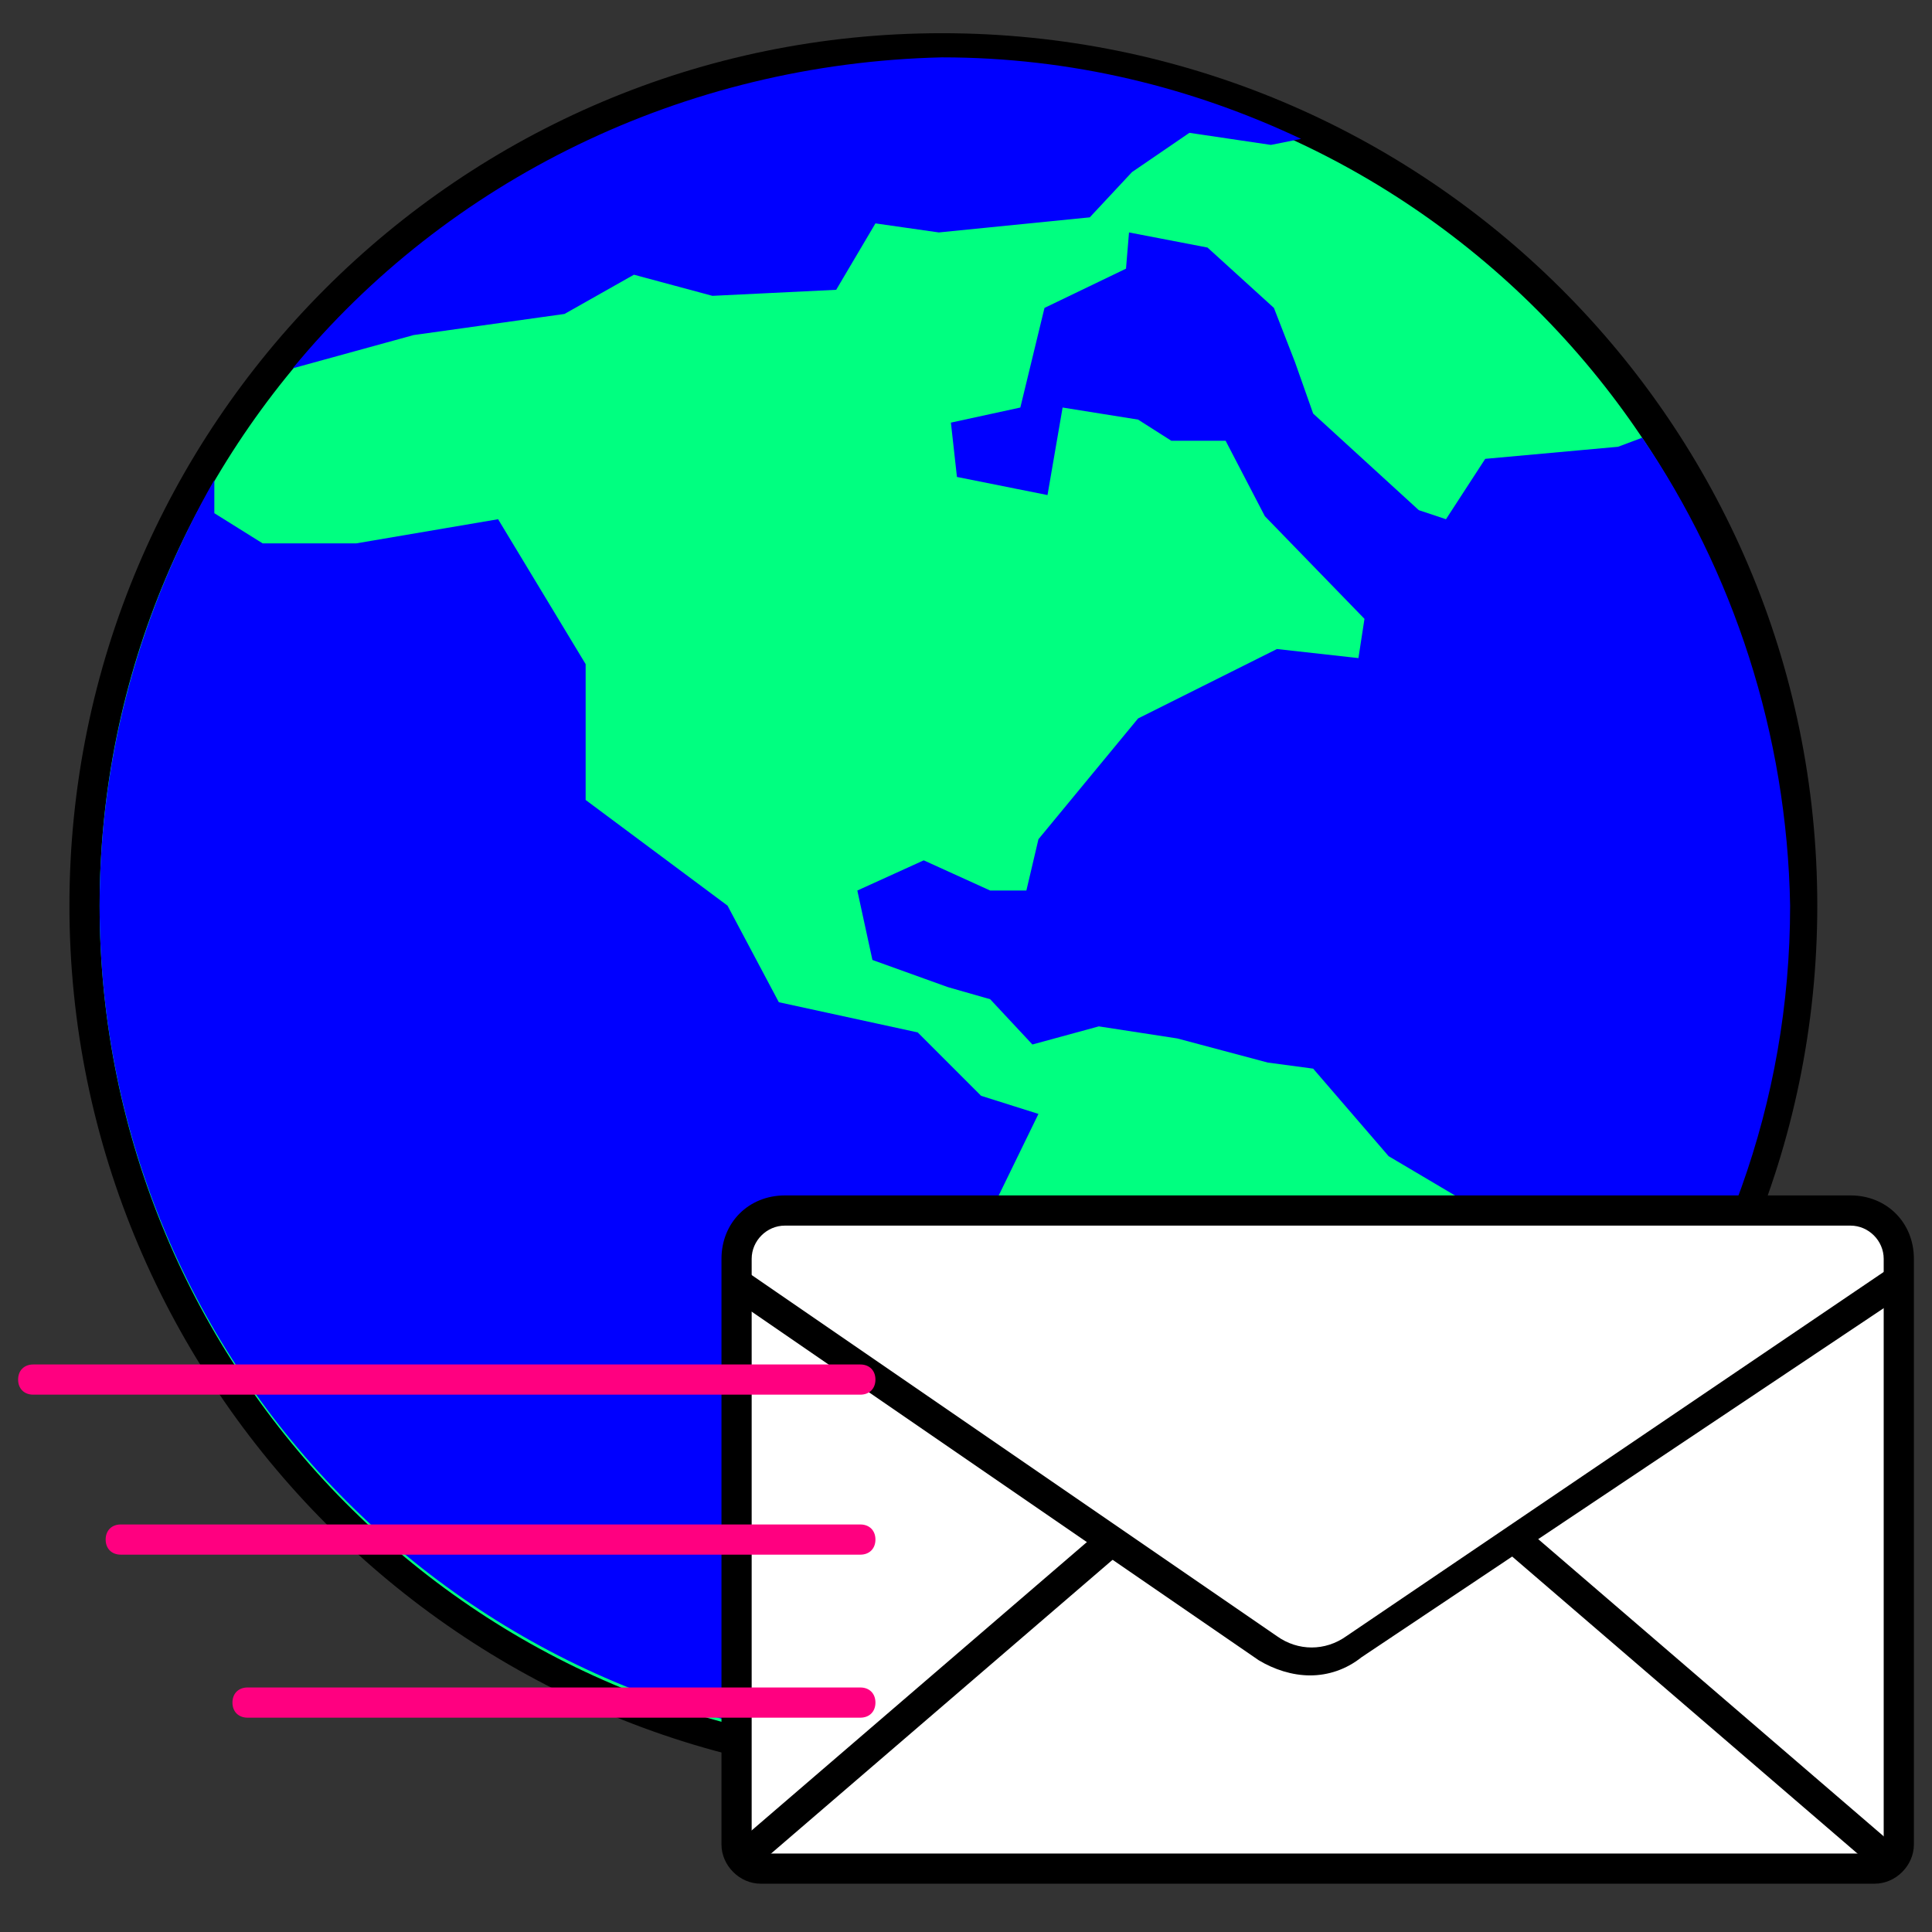 <?xml version="1.0" encoding="utf-8"?>
<!-- Generator: Adobe Illustrator 20.1.0, SVG Export Plug-In . SVG Version: 6.00 Build 0)  -->
<svg version="1.1" id="Layer_1" xmlns="http://www.w3.org/2000/svg" xmlns:xlink="http://www.w3.org/1999/xlink" x="0px" y="0px"
	 viewBox="0 0 64 64" style="enable-background:new 0 0 64 64;" xml:space="preserve">
<rect x="0" y="0" width="64" height="64" fill="#333333" stroke="none"/>
<style type="text/css">
	.st0{fill:#DEDEDE;}
	.st1{fill:#FFFFFF;}
	.st2{fill:#231F20;}
	.st3{fill:#0000FF;}
	.st4{clip-path:url(#SVGID_2_);}
	.st5{fill:none;}
	.st6{clip-path:url(#SVGID_4_);}
	.st7{fill:#5D5D5D;}
	.st8{fill:#FF0080;}
	.st9{fill:#FFFF00;}
	.st10{fill:#00FF80;}
	.st11{fill-rule:evenodd;clip-rule:evenodd;fill:#00FF80;}
	.st12{clip-path:url(#SVGID_6_);}
	.st13{clip-path:url(#SVGID_8_);}
	.st14{clip-path:url(#SVGID_10_);}
	.st15{display:none;fill:none;stroke:#FF0080;stroke-linecap:round;stroke-miterlimit:10;}
	.st16{clip-path:url(#SVGID_12_);}
	.st17{clip-path:url(#SVGID_14_);}
	.st18{clip-path:url(#SVGID_16_);}
	.st19{clip-path:url(#SVGID_18_);}
	.st20{clip-path:url(#SVGID_20_);}
	.st21{clip-path:url(#SVGID_22_);}
	.st22{clip-path:url(#SVGID_24_);}
	.st23{clip-path:url(#SVGID_26_);}
	.st24{clip-path:url(#SVGID_28_);}
	.st25{clip-path:url(#SVGID_30_);}
	.st26{clip-path:url(#SVGID_32_);}
	.st27{clip-path:url(#SVGID_34_);}
	.st28{clip-path:url(#SVGID_36_);}
	.st29{clip-path:url(#SVGID_38_);}
</style>
<g>
	<g>
		<g>
			<g>
				<path class="st10" d="M31.2,58.5C15.6,58.5,2.8,45.7,2.8,30S15.6,1.6,31.2,1.6S59.7,14.3,59.7,30S46.9,58.5,31.2,58.5z"/>
			</g>
			<g>
				<path d="M31.2,2.1c15.4,0,27.9,12.5,27.9,27.9S46.7,58,31.2,58S3.3,45.4,3.3,30S15.8,2.1,31.2,2.1 M31.2,1.1
					c-16,0-28.9,13-28.9,28.9S15.3,59,31.2,59S60.2,46,60.2,30S47.2,1.1,31.2,1.1L31.2,1.1z"/>
			</g>
		</g>
		<g>
			<g>
				<g>
					<path class="st3" d="M54.4,14.5l-0.8,0.3l-4.4,0.4l-1.3,2L47,16.9l-3.5-3.2L42.9,12l-0.7-1.8l-2.2-2l-2.6-0.5l-0.1,1.2
						l-2.7,1.3l-0.8,3.3l-2.3,0.5l0.2,1.8l3,0.6l0.5-2.9l2.5,0.4l1.1,0.7h1.8l1.3,2.5l3.3,3.4l-0.2,1.3l-2.7-0.3l-4.6,2.3l-3.3,4
						L34,29.5h-1.2l-2.2-1l-2.2,1l0.5,2.3l2.5,0.9l1.4,0.4l1.4,1.5l2.2-0.6l2.6,0.4l3,0.8l1.5,0.2l2.5,2.9l4.9,2.9l-3.1,6l-3.3,1.5
						l-1.3,3.4l-4.8,3.2l-0.5,1.8c12.3-3,21.4-14,21.4-27.1C59.2,24.3,57.4,18.9,54.4,14.5z"/>
				</g>
				<g>
					<path class="st3" d="M34.5,44.6l-2-3.8l1.9-3.9l-1.9-0.6l-2.1-2.1l-4.6-1L24.1,30l-4.7-3.5V22l-2.9-4.8l-4.7,0.8H8.7l-1.6-1
						l0-1.1C4.7,20.1,3.3,24.9,3.3,30c0,15.4,12.5,27.9,27.9,27.9c1.2,0,2.4-0.1,3.5-0.2l-0.3-3.4c0,0,1.3-5,1.3-5.2
						C35.7,48.9,34.5,44.6,34.5,44.6z"/>
				</g>
				<g>
					<path class="st3" d="M13.7,11.1l5-0.7l2.3-1.3l2.6,0.7l4.1-0.2L29,7.4l2.1,0.3l5-0.5l1.4-1.5l1.9-1.3l2.7,0.4l1-0.2
						c-3.6-1.7-7.6-2.7-11.9-2.7C22.6,2.1,14.8,6,9.7,12.2h0L13.7,11.1z"/>
				</g>
			</g>
		</g>
	</g>
	<g>
		<path class="st1" d="M62.1,61.9H25.2c-0.5,0-0.8-0.4-0.8-0.8V41.7c0-0.9,0.7-1.6,1.6-1.6h35.3c0.9,0,1.6,0.7,1.6,1.6v19.4
			C62.9,61.6,62.5,61.9,62.1,61.9z"/>
		<path d="M62.1,62.4H25.2c-0.7,0-1.3-0.6-1.3-1.3V41.7c0-1.2,0.9-2.1,2.1-2.1h35.3c1.2,0,2.1,0.9,2.1,2.1v19.4
			C63.4,61.8,62.8,62.4,62.1,62.4z M26,40.6c-0.6,0-1.1,0.5-1.1,1.1v19.4c0,0.2,0.1,0.3,0.3,0.3h36.9c0.2,0,0.3-0.1,0.3-0.3V41.7
			c0-0.6-0.5-1.1-1.1-1.1H26z"/>
	</g>
	<g>
		<path d="M43.4,55.5c-0.6,0-1.2-0.2-1.7-0.5L24.1,42.9l0.6-0.8l17.6,12.1c0.7,0.5,1.6,0.5,2.3,0L62.6,42l0.6,0.8L45.1,54.9
			C44.6,55.3,44,55.5,43.4,55.5z"/>
	</g>
	<g>
		<rect x="22.4" y="55.9" transform="matrix(0.758 -0.652 0.652 0.758 -29.417 33.634)" width="16.5" height="1"/>
	</g>
	<g>
		<rect x="56" y="48" transform="matrix(0.652 -0.758 0.758 0.652 -23.066 62.489)" width="1" height="16.7"/>
	</g>
	<g>
		<g>
			<path class="st8" d="M28.5,46.2H1.1c-0.3,0-0.5-0.2-0.5-0.5s0.2-0.5,0.5-0.5h27.4c0.3,0,0.5,0.2,0.5,0.5S28.8,46.2,28.5,46.2z"/>
		</g>
		<g>
			<path class="st8" d="M28.5,51.5H4c-0.3,0-0.5-0.2-0.5-0.5s0.2-0.5,0.5-0.5h24.5c0.3,0,0.5,0.2,0.5,0.5S28.8,51.5,28.5,51.5z"/>
		</g>
		<g>
			<path class="st8" d="M28.5,56.9H8.2c-0.3,0-0.5-0.2-0.5-0.5s0.2-0.5,0.5-0.5h20.3c0.3,0,0.5,0.2,0.5,0.5S28.8,56.9,28.5,56.9z"/>
		</g>
	</g>
</g>
<g>
	<g>
		<g>
			<g>
				<defs>
					<path id="SVGID_11_" d="M88.6,35.9l14.9-26.5c0.3-0.6,1.1-0.7,1.6-0.3l6.1,5.6c0.3,0.3,0.3,0.7,0,1l-2.1,2.3
						c-0.3,0.3-0.7,0.3-1,0l-2.4-2.2c-0.2-0.2-0.6-0.1-0.7,0.2l-7.5,20.6H89C88.6,36.6,88.4,36.2,88.6,35.9z"/>
				</defs>
				<clipPath id="SVGID_2_">
					<use xlink:href="#SVGID_11_"  style="overflow:visible;"/>
				</clipPath>
				<g class="st4">
					<rect x="41.6" y="-21.2" class="st5" width="62.8" height="62.8"/>
					<rect x="41.6" y="-21.2" class="st0" width="62.8" height="62.8"/>
				</g>
			</g>
		</g>
	</g>
</g>
</svg>
